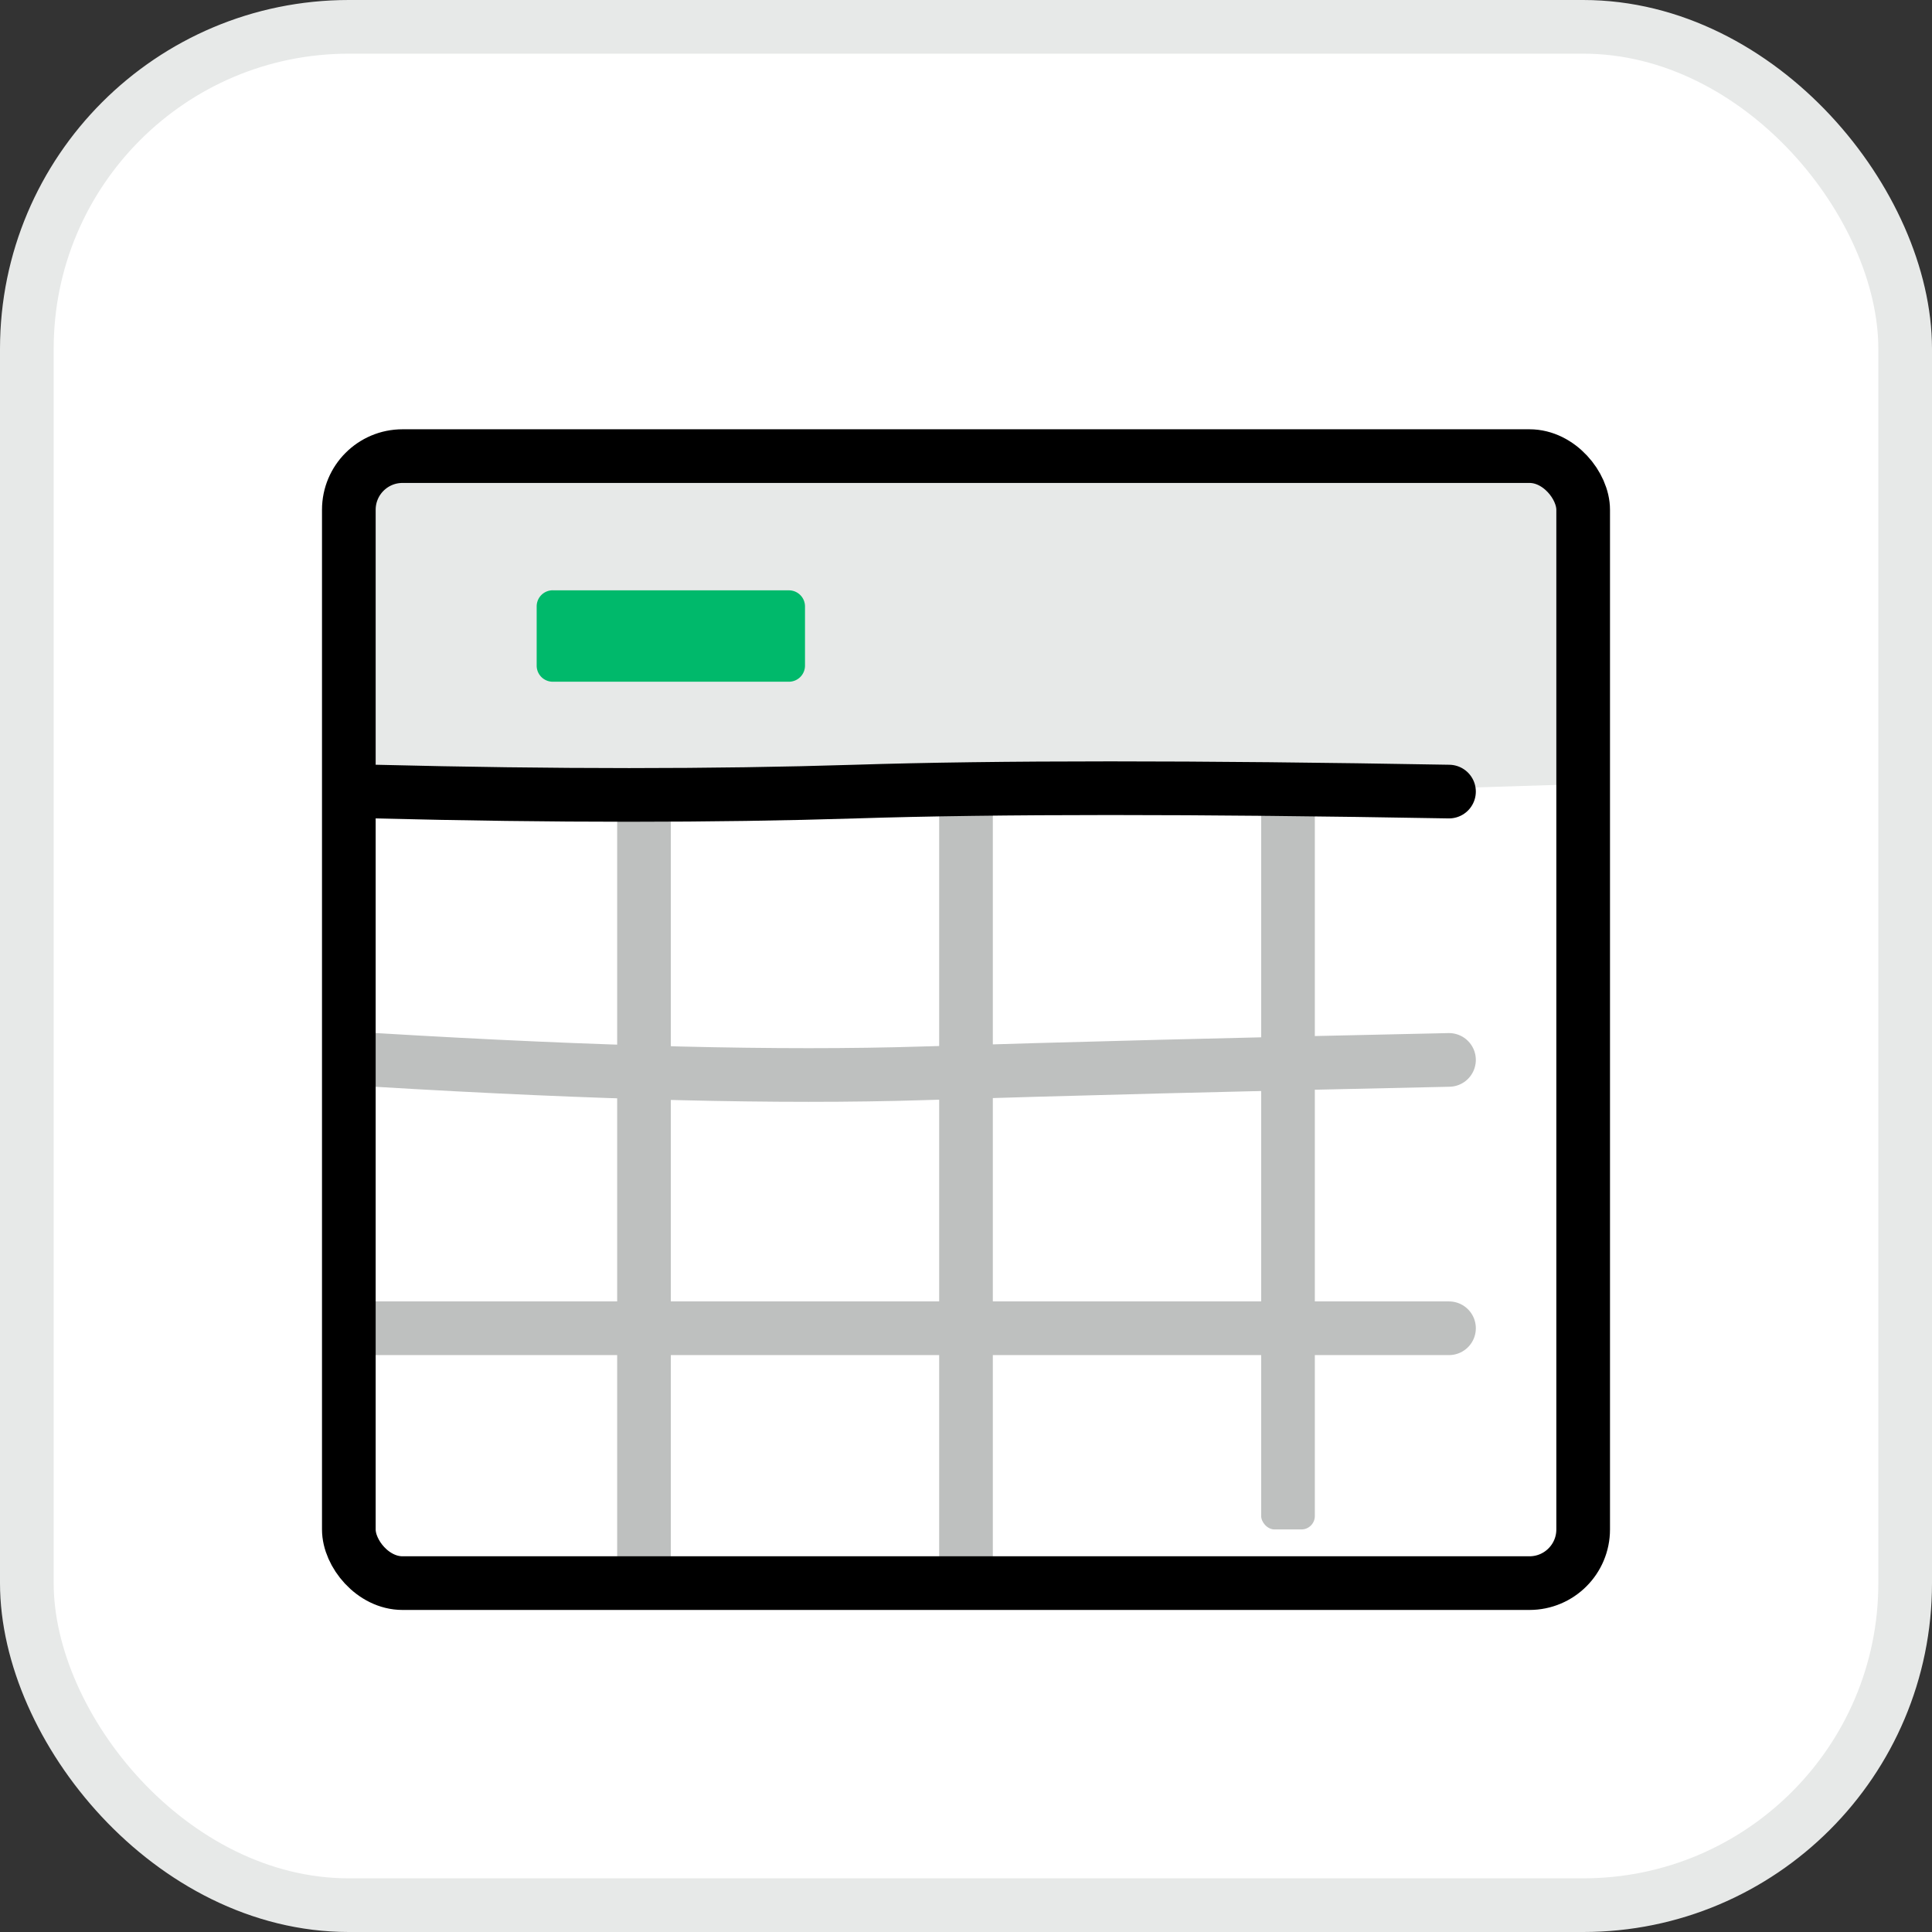 <svg width="1em" height="1em" viewBox="0 0 36 36" xmlns="http://www.w3.org/2000/svg">
  <rect x="0" y="0" width="36" height="36" fill="#333333" stroke="none"/>
  <g fill="none" fill-rule="evenodd">
    <rect stroke="#E7E9E8" fill="#FFF" x="0.5" y="0.5" width="35" height="35" rx="6"></rect>
    <g transform="translate(6.5 8.89)">
      <path d="M0 0h23v5.72c-5.804.187-10.065.28-12.784.28C7.497 6 4.092 5.907 0 5.72V0Z" fill="#E7E9E8"></path>
      <path d="M3.8 2.11h4.4a.3.3 0 0 1 .3.3v1.103a.3.3 0 0 1-.3.3H3.8a.3.3 0 0 1-.3-.3V2.409a.3.3 0 0 1 .3-.3Z"
        fill="#00B96B"></path>
      <rect fill="#BEC0BF" x="5" y="5.609" width="1" height="15" rx="0.25"></rect>
      <rect fill="#BEC0BF" x="11" y="5.609" width="1" height="15" rx="0.25"></rect>
      <rect fill="#BEC0BF" x="17" y="5.609" width="1" height="14" rx="0.25"></rect>
      <path d="M.5 15.86h20M.5 10.86c4.153.25 7.55.333 10.191.25 2.642-.084 5.911-.167 9.809-.25" stroke="#BEC0BF"
        stroke-linecap="round"></path>
      <path d="M.5 5.86c3.318.083 6.297.083 8.939 0 2.641-.084 6.328-.084 11.061 0" stroke="currentColor"
        stroke-linecap="round"></path>
      <rect stroke="currentColor" y="-0.391" width="23" height="21" rx="1"></rect>
    </g>
  </g>
</svg>